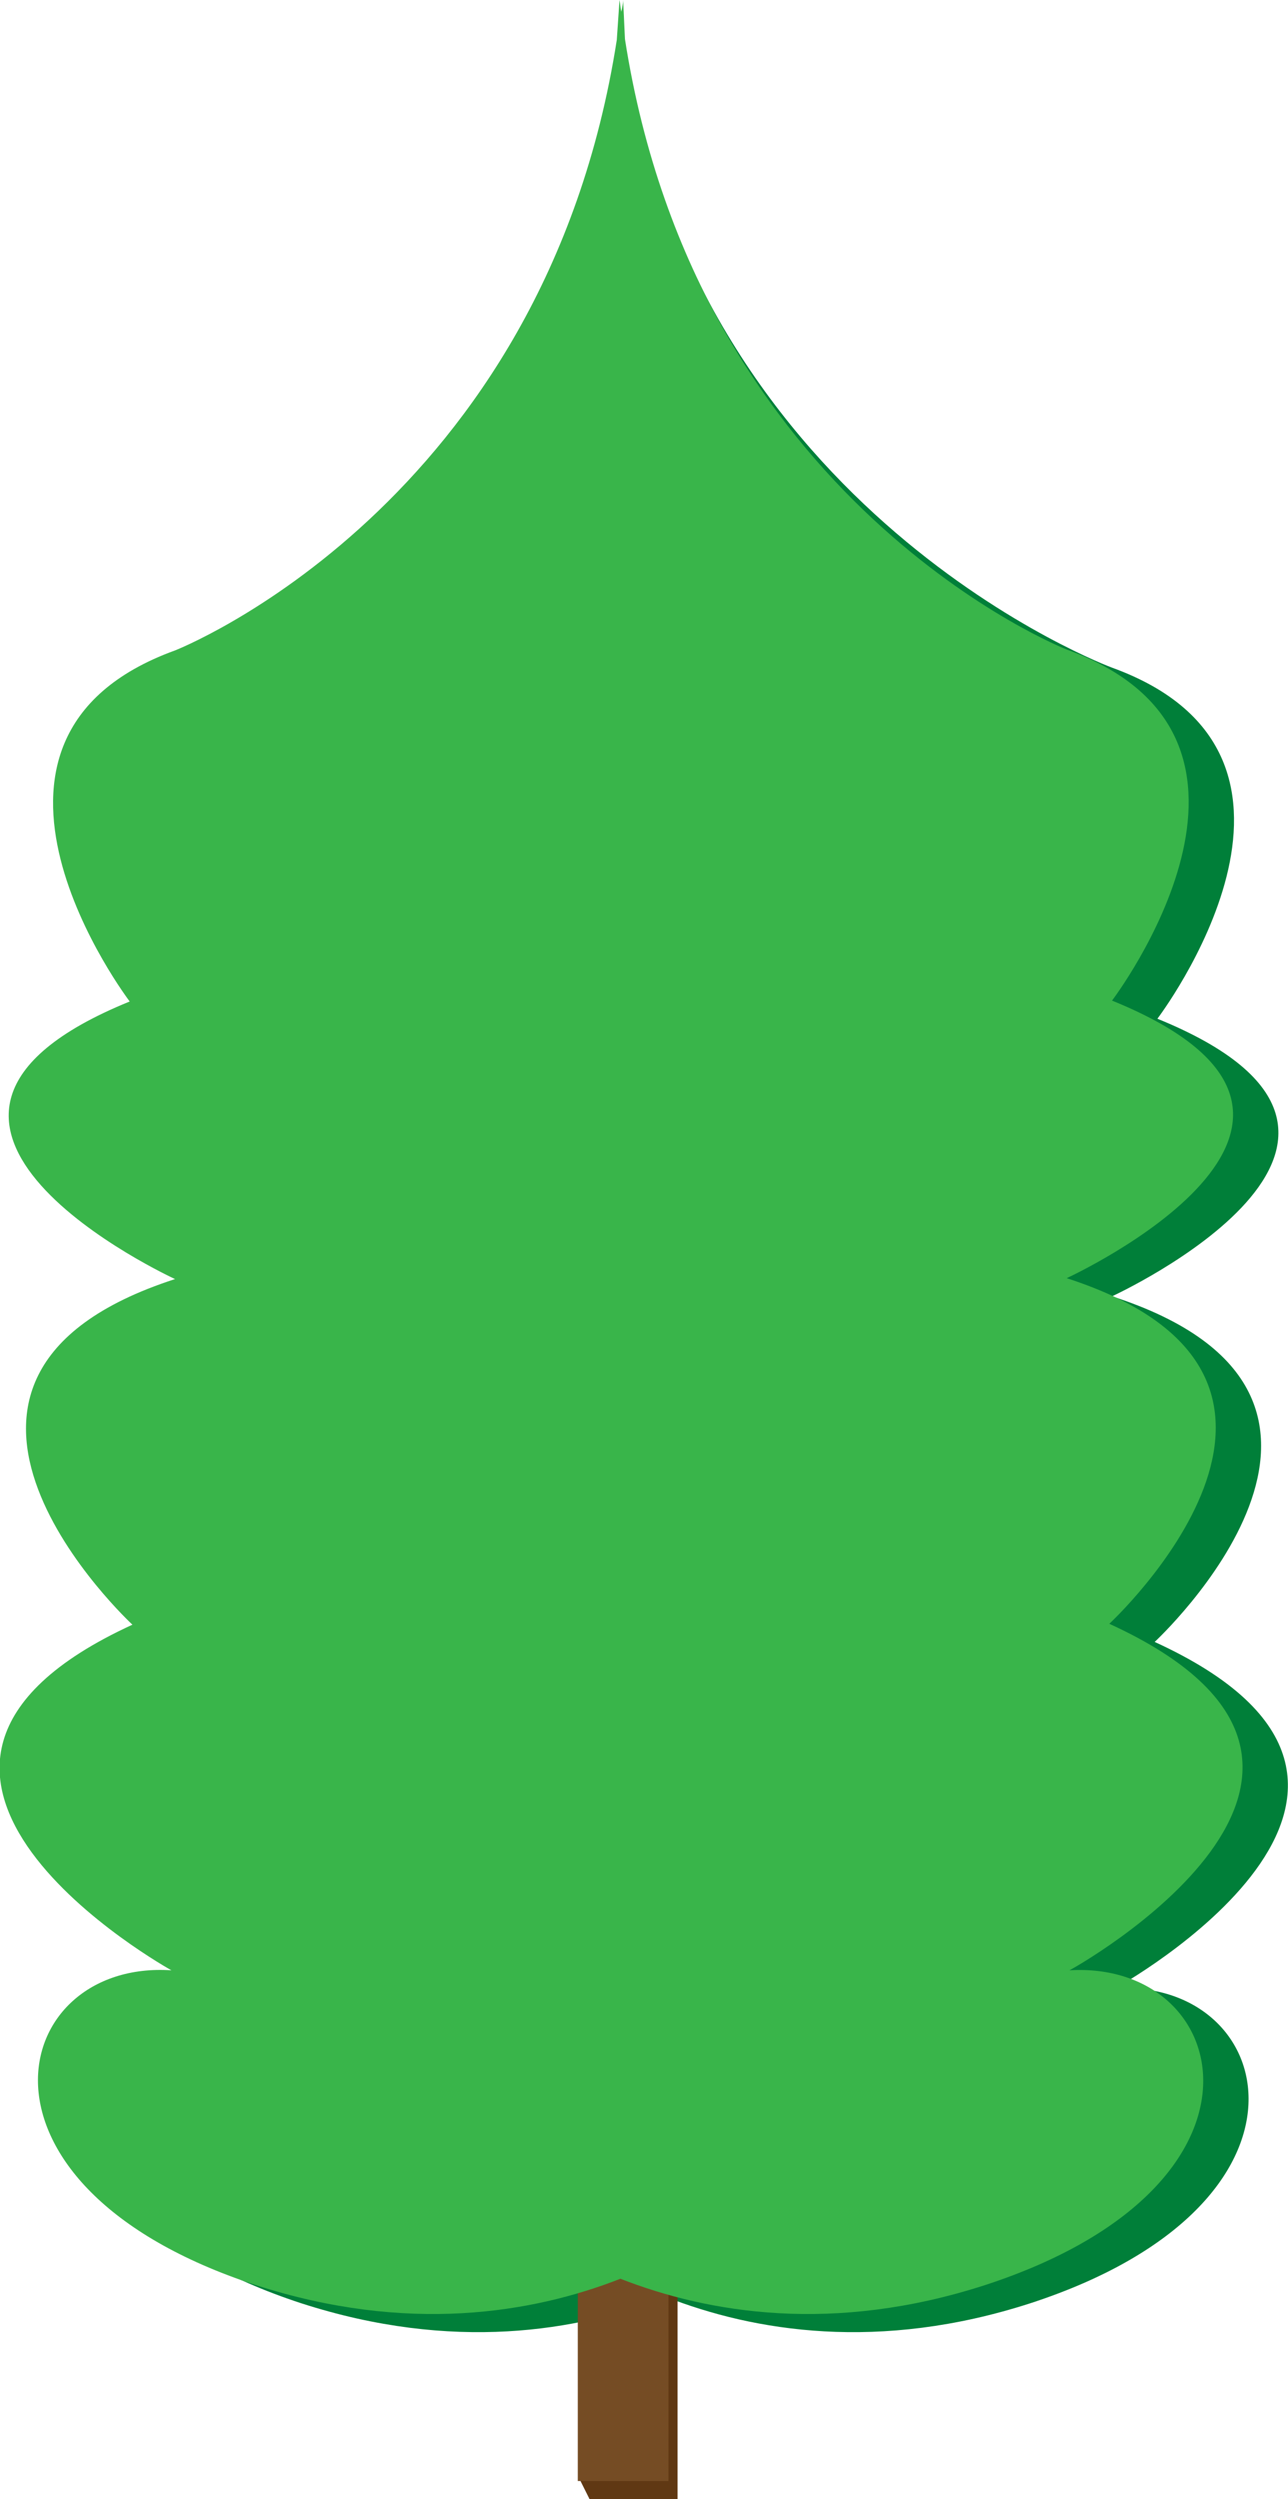 <?xml version="1.0" encoding="utf-8"?>
<!-- Generator: Adobe Illustrator 17.1.0, SVG Export Plug-In . SVG Version: 6.00 Build 0)  -->
<!DOCTYPE svg PUBLIC "-//W3C//DTD SVG 1.1//EN" "http://www.w3.org/Graphics/SVG/1.1/DTD/svg11.dtd">
<svg version="1.1" id="Layer_1" xmlns="http://www.w3.org/2000/svg" xmlns:xlink="http://www.w3.org/1999/xlink" x="0px" y="0px"
	 viewBox="0 0 142 275.5" enable-background="new 0 0 142 275.5" xml:space="preserve">
<g>
	<path fill="#007F39" d="M127.3,181c0,0,29.3-27.1-4.7-38.1c0,0,37.7-17.3,5-30.6c0,0,22-28.9-5-38.7c0,0-45.7-16.9-53.7-68.3
		L68.7,1c0,0.4-0.1,0.8-0.2,1.3c-0.1-0.4-0.1-0.8-0.2-1.3l-0.3,4.4c-8,51.4-43.7,68.3-43.7,68.3c-27,9.8-5,38.7-5,38.7
		c-32.7,13.3,5,30.6,5,30.6c-34,11-4.7,38.1-4.7,38.1c-35.3,16.2,4.3,38.1,4.3,38.1c-18-1.2-24.3,23.7,9.3,34.7
		c16.7,5.4,30.5,3.1,40.2-0.7c9.7,3.8,23.5,6.1,40.2,0.7c33.7-11,27.3-35.8,9.3-34.7C123,219.2,162.7,197.2,127.3,181z"/>
	<polygon fill="#603813" points="74.7,275.5 65,275.5 64,273.5 64.8,249.5 74,247.5 74.7,249.5 	"/>
	<rect x="63.7" y="247.5" fill="#754C24" width="10" height="26"/>
	<path fill="#39B54A" d="M122.3,179c0,0,29.3-27.1-4.7-38.1c0,0,37.7-17.3,5-30.6c0,0,22-28.9-5-38.7c0,0-40.7-15.9-48.7-67.3
		L68.7,0c0,0.4-0.1,0.8-0.2,1.3c-0.1-0.4-0.1-0.8-0.2-1.3l-0.3,4.4c-8,51.4-48.7,67.3-48.7,67.3c-27,9.8-5,38.7-5,38.7
		c-32.7,13.3,5,30.6,5,30.6c-34,11-4.7,38.1-4.7,38.1c-35.3,16.2,4.3,38.1,4.3,38.1c-18-1.2-24.3,23.7,9.3,34.7
		c16.7,5.4,30.5,3.1,40.2-0.7c9.7,3.8,23.5,6.1,40.2,0.7c33.7-11,27.3-35.8,9.3-34.7C118,217.2,157.7,195.2,122.3,179z"/>
</g>
</svg>
